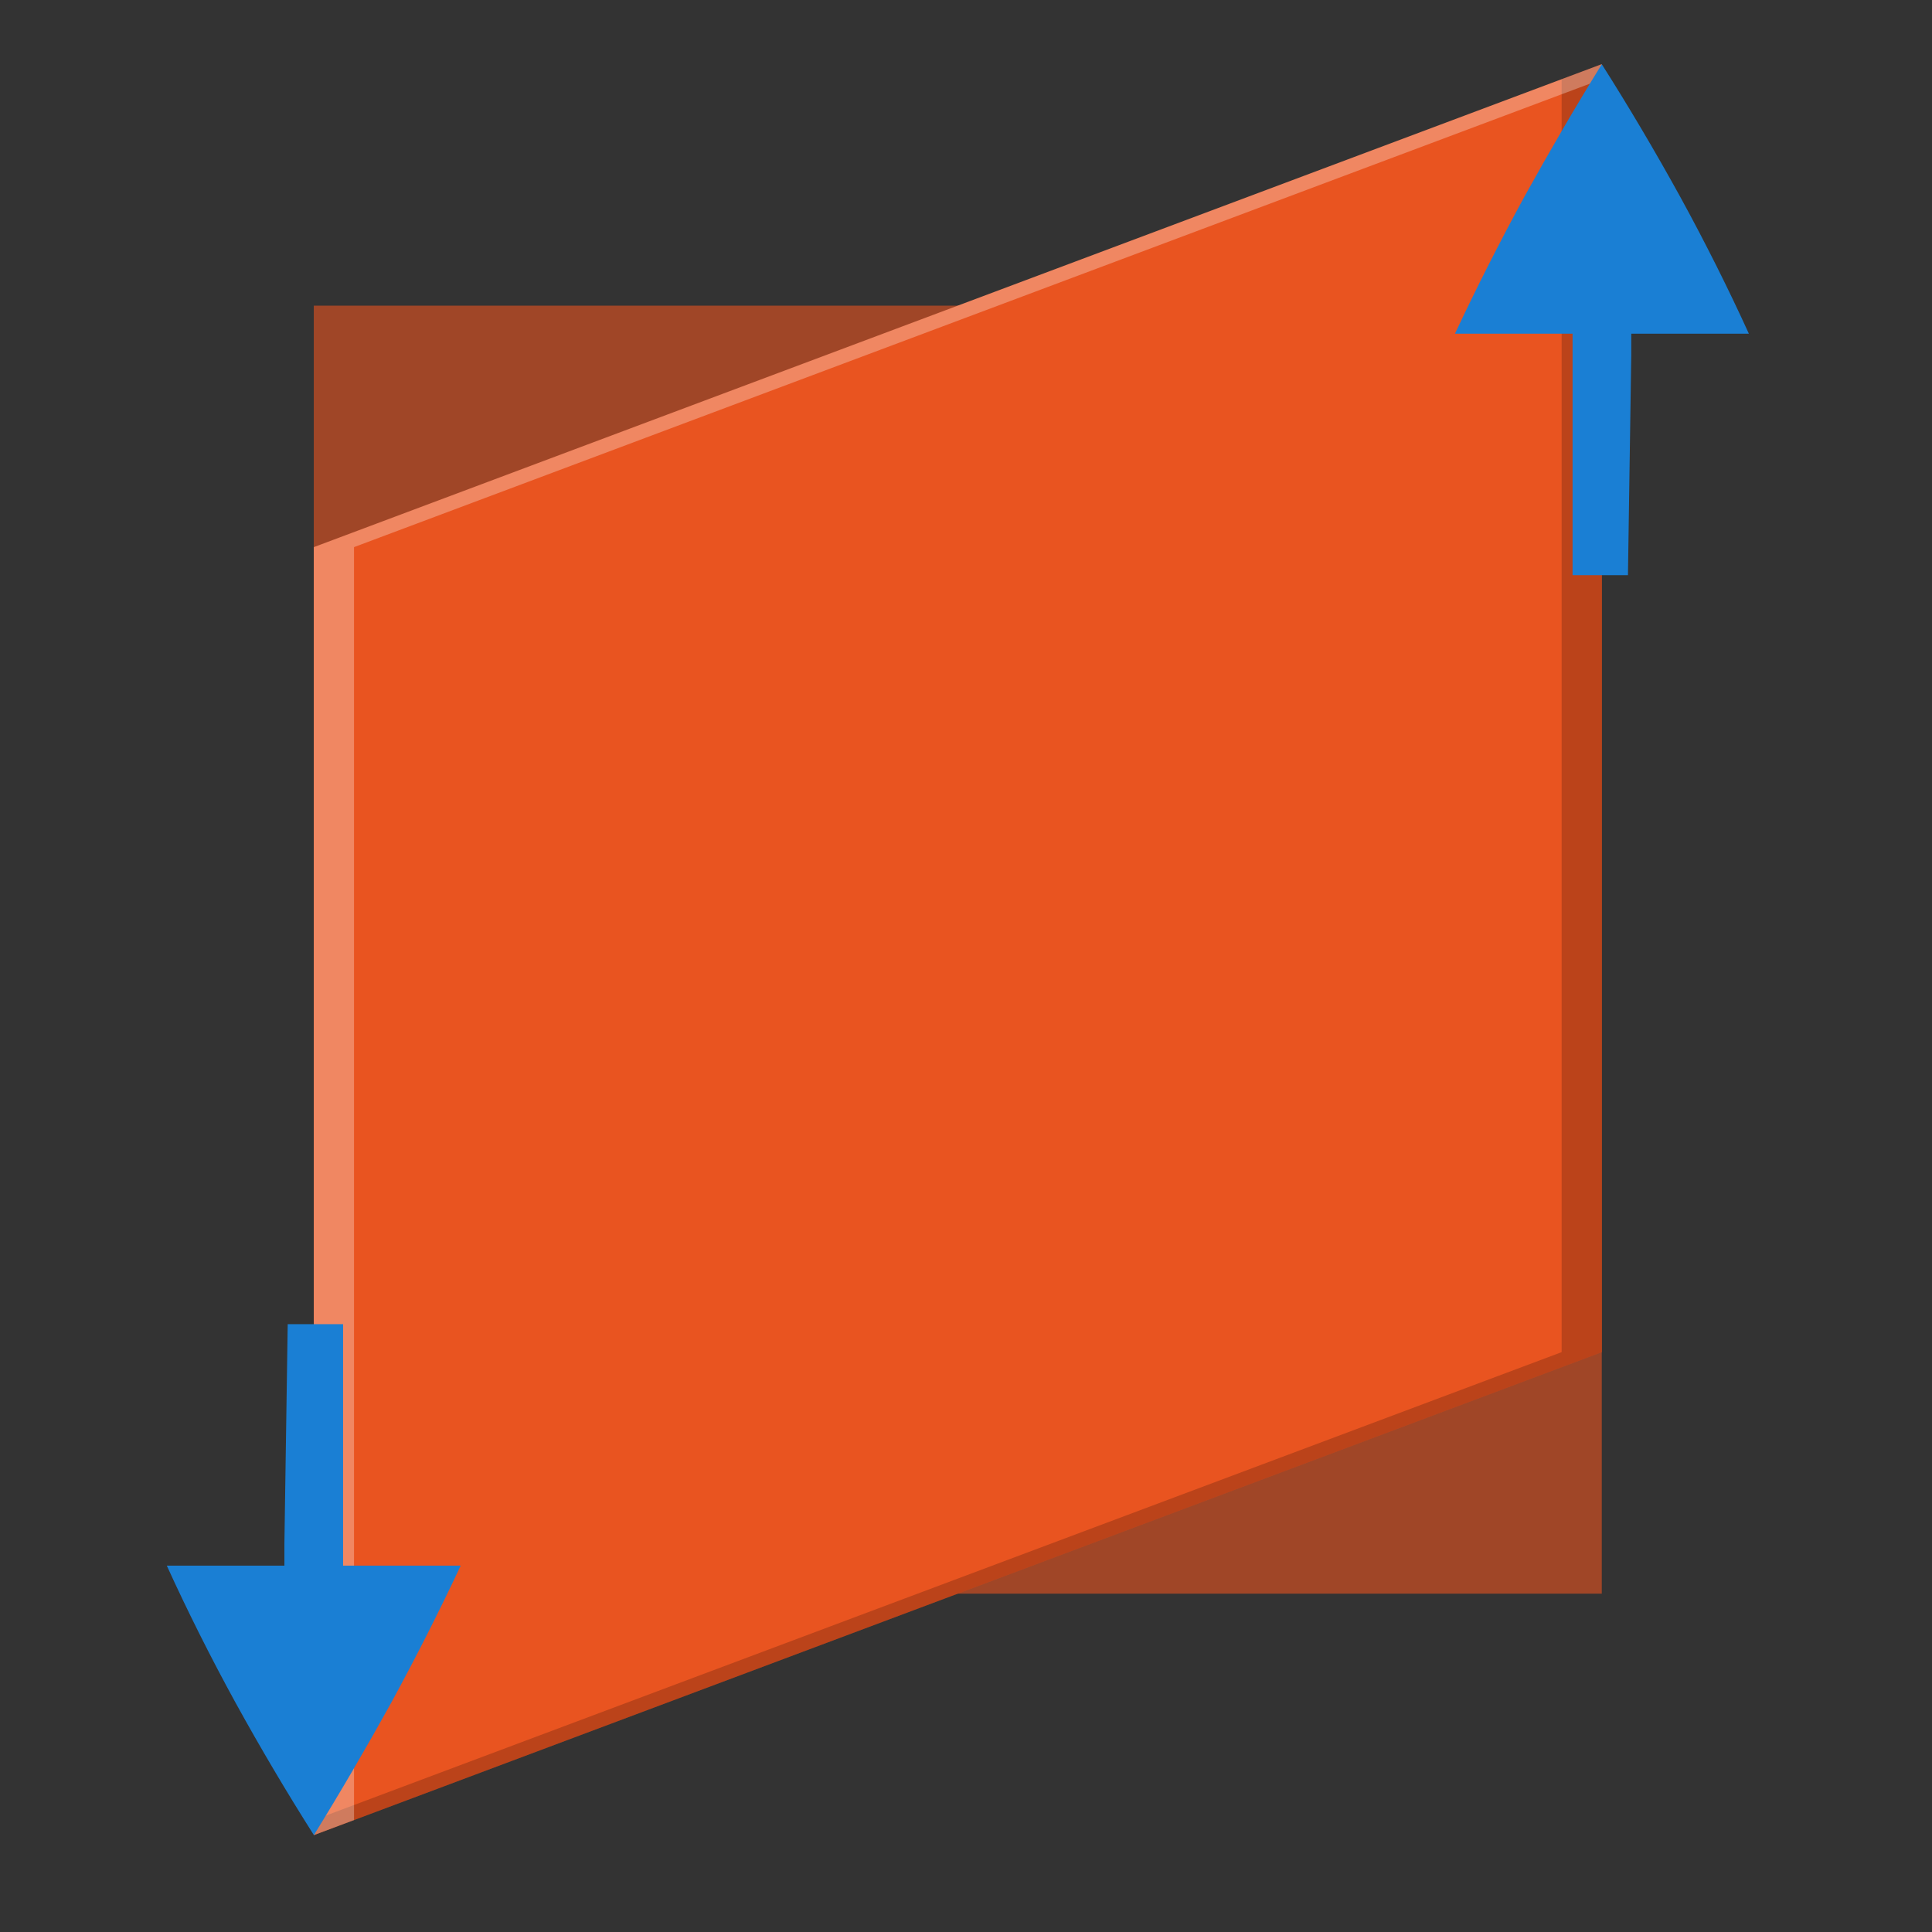 <svg id="svg18" viewBox="0 0 24 24" xmlns="http://www.w3.org/2000/svg">
  <rect x="0" y="0" width="24" height="24" fill="#333333" stroke="none"/>
  <path id="path2" d="m-19.898-19.797h16v16h-16z" fill="#e95420" opacity=".6" transform="scale(-1)"/>
  <path id="path4" d="m3.898 22.797v-16l16-6v16z" fill="#e95420"/>
  <g id="g10" transform="matrix(0 1.6 -1.6 0 72.401 95.859)">
    <path id="path6" d="m-59.414 32.814.117.312h9.883l3.633 9.688h.117l-3.75-10z" fill="#080000" opacity=".2"/>
    <path id="path8" d="m-45.664 42.814-.117-.312h-9.883l-3.633-9.688h-.117l3.75 10z" fill="#fff" opacity=".3"/>
  </g>
  <g id="g16" fill="#1a7fd4" stroke-width=".73" transform="matrix(-1 0 0 -1 -2.617 31.648)">
    <path id="path12" d="m-4.689 12.199c-.253-.555-.537-1.124-.852-1.699-.314-.57-.639-1.119-.975-1.648-.328.53-.648 1.079-.963 1.648-.304.558-.591 1.124-.861 1.699h1.461v.271l-0 2.729h.688l.041-2.727v-.273z"/>
    <path id="path14" d="m-24.342 27.503c.253.555.537 1.124.852 1.699.314.57.639 1.119.975 1.648.328-.53.648-1.079.963-1.648.304-.558.591-1.124.861-1.699h-1.461v-.271l0-2.729h-.688l-.041 2.727v.273z"/>
  </g>
</svg>
